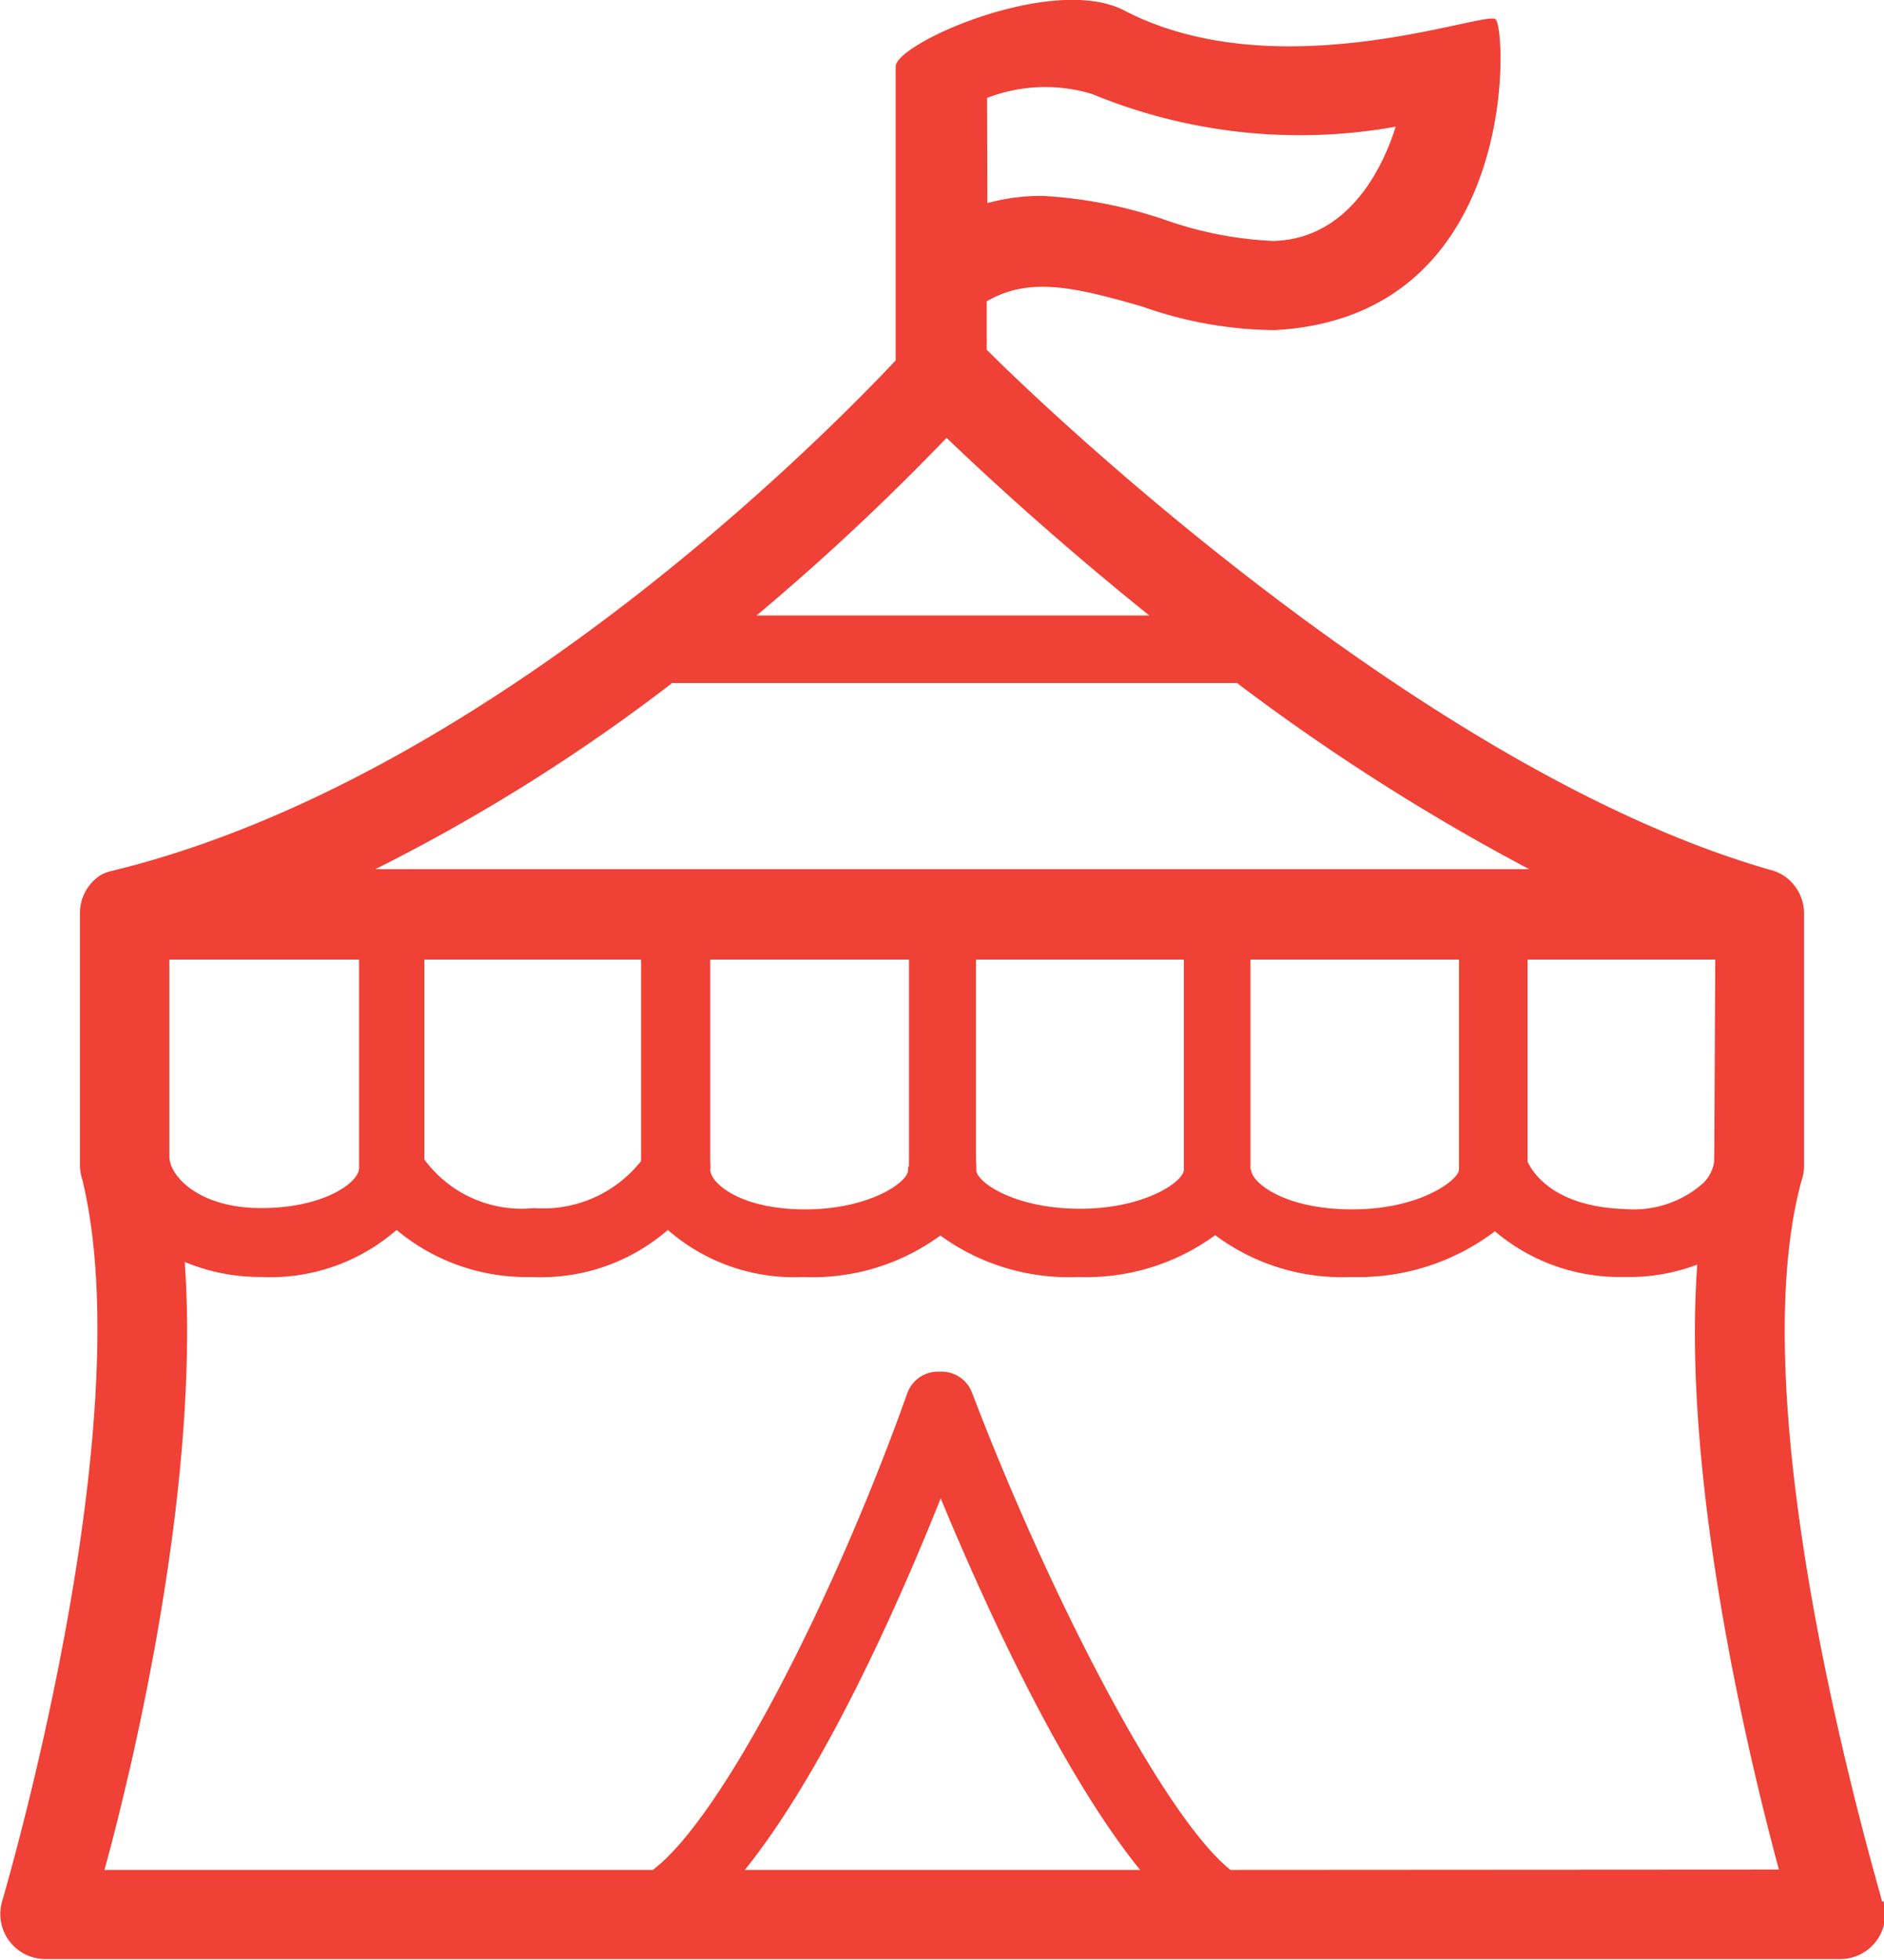<svg xmlns="http://www.w3.org/2000/svg" viewBox="0 0 57.72 60.03"><defs><style>.cls-1{fill:#ef4136;}</style></defs><title>events_purple</title><g id="Layer_2" data-name="Layer 2"><g id="Layer_1-2" data-name="Layer 1"><path class="cls-1" d="M57.66,58.24c0-.15-4.46-14.76-2.47-22.07a1.38,1.38,0,0,0,.08-.47s0-.06,0-.1V28a1.38,1.38,0,0,0-.74-1.25,1.35,1.35,0,0,0-.3-.11c-10.48-3-22.08-14-24-15.93V9.23c1.31-.77,2.72-.43,4.77.16a12.35,12.35,0,0,0,4.06.72C46.59,9.7,46.16.86,45.82.59S39.15,2.77,34.44.32c-2.17-1.13-7,1-7,1.72v9c-2.29,2.43-12.61,12.86-24,15.63a1.39,1.39,0,0,0-.32.11A1.38,1.38,0,0,0,2.45,28V35.6s0,.06,0,.1a1.39,1.39,0,0,0,.07.42C4.37,43.7.1,58.1.06,58.25A1.38,1.38,0,0,0,1.38,60h55a1.38,1.38,0,0,0,1.32-1.78ZM30.24,3a4.94,4.94,0,0,1,3.22-.12,16.67,16.67,0,0,0,9.3,1c-.52,1.65-1.67,3.45-3.75,3.5a11.44,11.44,0,0,1-3.24-.62A14,14,0,0,0,31.95,6a6.31,6.31,0,0,0-1.7.22ZM52.52,35.39a1,1,0,0,0,0,.16,1.13,1.13,0,0,1-.39.73,3.2,3.2,0,0,1-2.33.75c-2.06-.06-2.79-1-3-1.45V29.39h5.75Zm-22.62.17V29.39h6.37v6.43h0c0,.37-1.2,1.2-3.18,1.2s-3.14-.79-3.18-1.17c0,0,0-.1,0-.16A.94.94,0,0,0,29.9,35.56Zm-2.08.18a1,1,0,0,0,0,.1c0,.37-1.19,1.2-3.16,1.2s-2.9-.8-2.9-1.22a1,1,0,0,0,0-.23v-6.2h6.09v6.17a1,1,0,0,0,0,.16ZM13,29.39h6.64v6.17A3.82,3.82,0,0,1,16.36,37,3.7,3.7,0,0,1,13,35.51Zm25.31,6.43h0V29.39H44.7v6.43c0,.3-1.16,1.22-3.27,1.22s-3.1-.84-3.1-1.22ZM29,13.41c1.21,1.16,3.41,3.19,6.21,5.44H23.18A73.94,73.94,0,0,0,29,13.41Zm-8.44,7.51H37.9a65.79,65.79,0,0,0,8.95,5.7H11.5A56,56,0,0,0,20.58,20.93ZM11,29.39v6.39C11,36.21,9.93,37,8,37s-2.81-1-2.81-1.57l0-.51V29.39H11ZM22.82,57.27c2.41-3,4.65-8,6-11.38,1.41,3.4,3.72,8.43,6.11,11.38Zm14.88,0c-2-1.58-5.5-8.28-7.91-14.59a1,1,0,0,0-1-.67h0a1,1,0,0,0-1,.68C25.54,49,22.11,55.69,20,57.27H3.2c1-3.63,2.93-12.06,2.46-18.62A6,6,0,0,0,8,39.11a5.89,5.89,0,0,0,4.15-1.44,6.2,6.2,0,0,0,4.14,1.44,5.92,5.92,0,0,0,4.17-1.44,5.88,5.88,0,0,0,4.15,1.44,6.61,6.61,0,0,0,4.2-1.27,6.68,6.68,0,0,0,4.23,1.27,6.68,6.68,0,0,0,4.19-1.28,6.49,6.49,0,0,0,4.16,1.28,6.92,6.92,0,0,0,4.41-1.4,5.89,5.89,0,0,0,3.87,1.4h.2A5.84,5.84,0,0,0,52,38.73c-.48,6.47,1.52,14.89,2.5,18.53Z"/></g></g></svg>